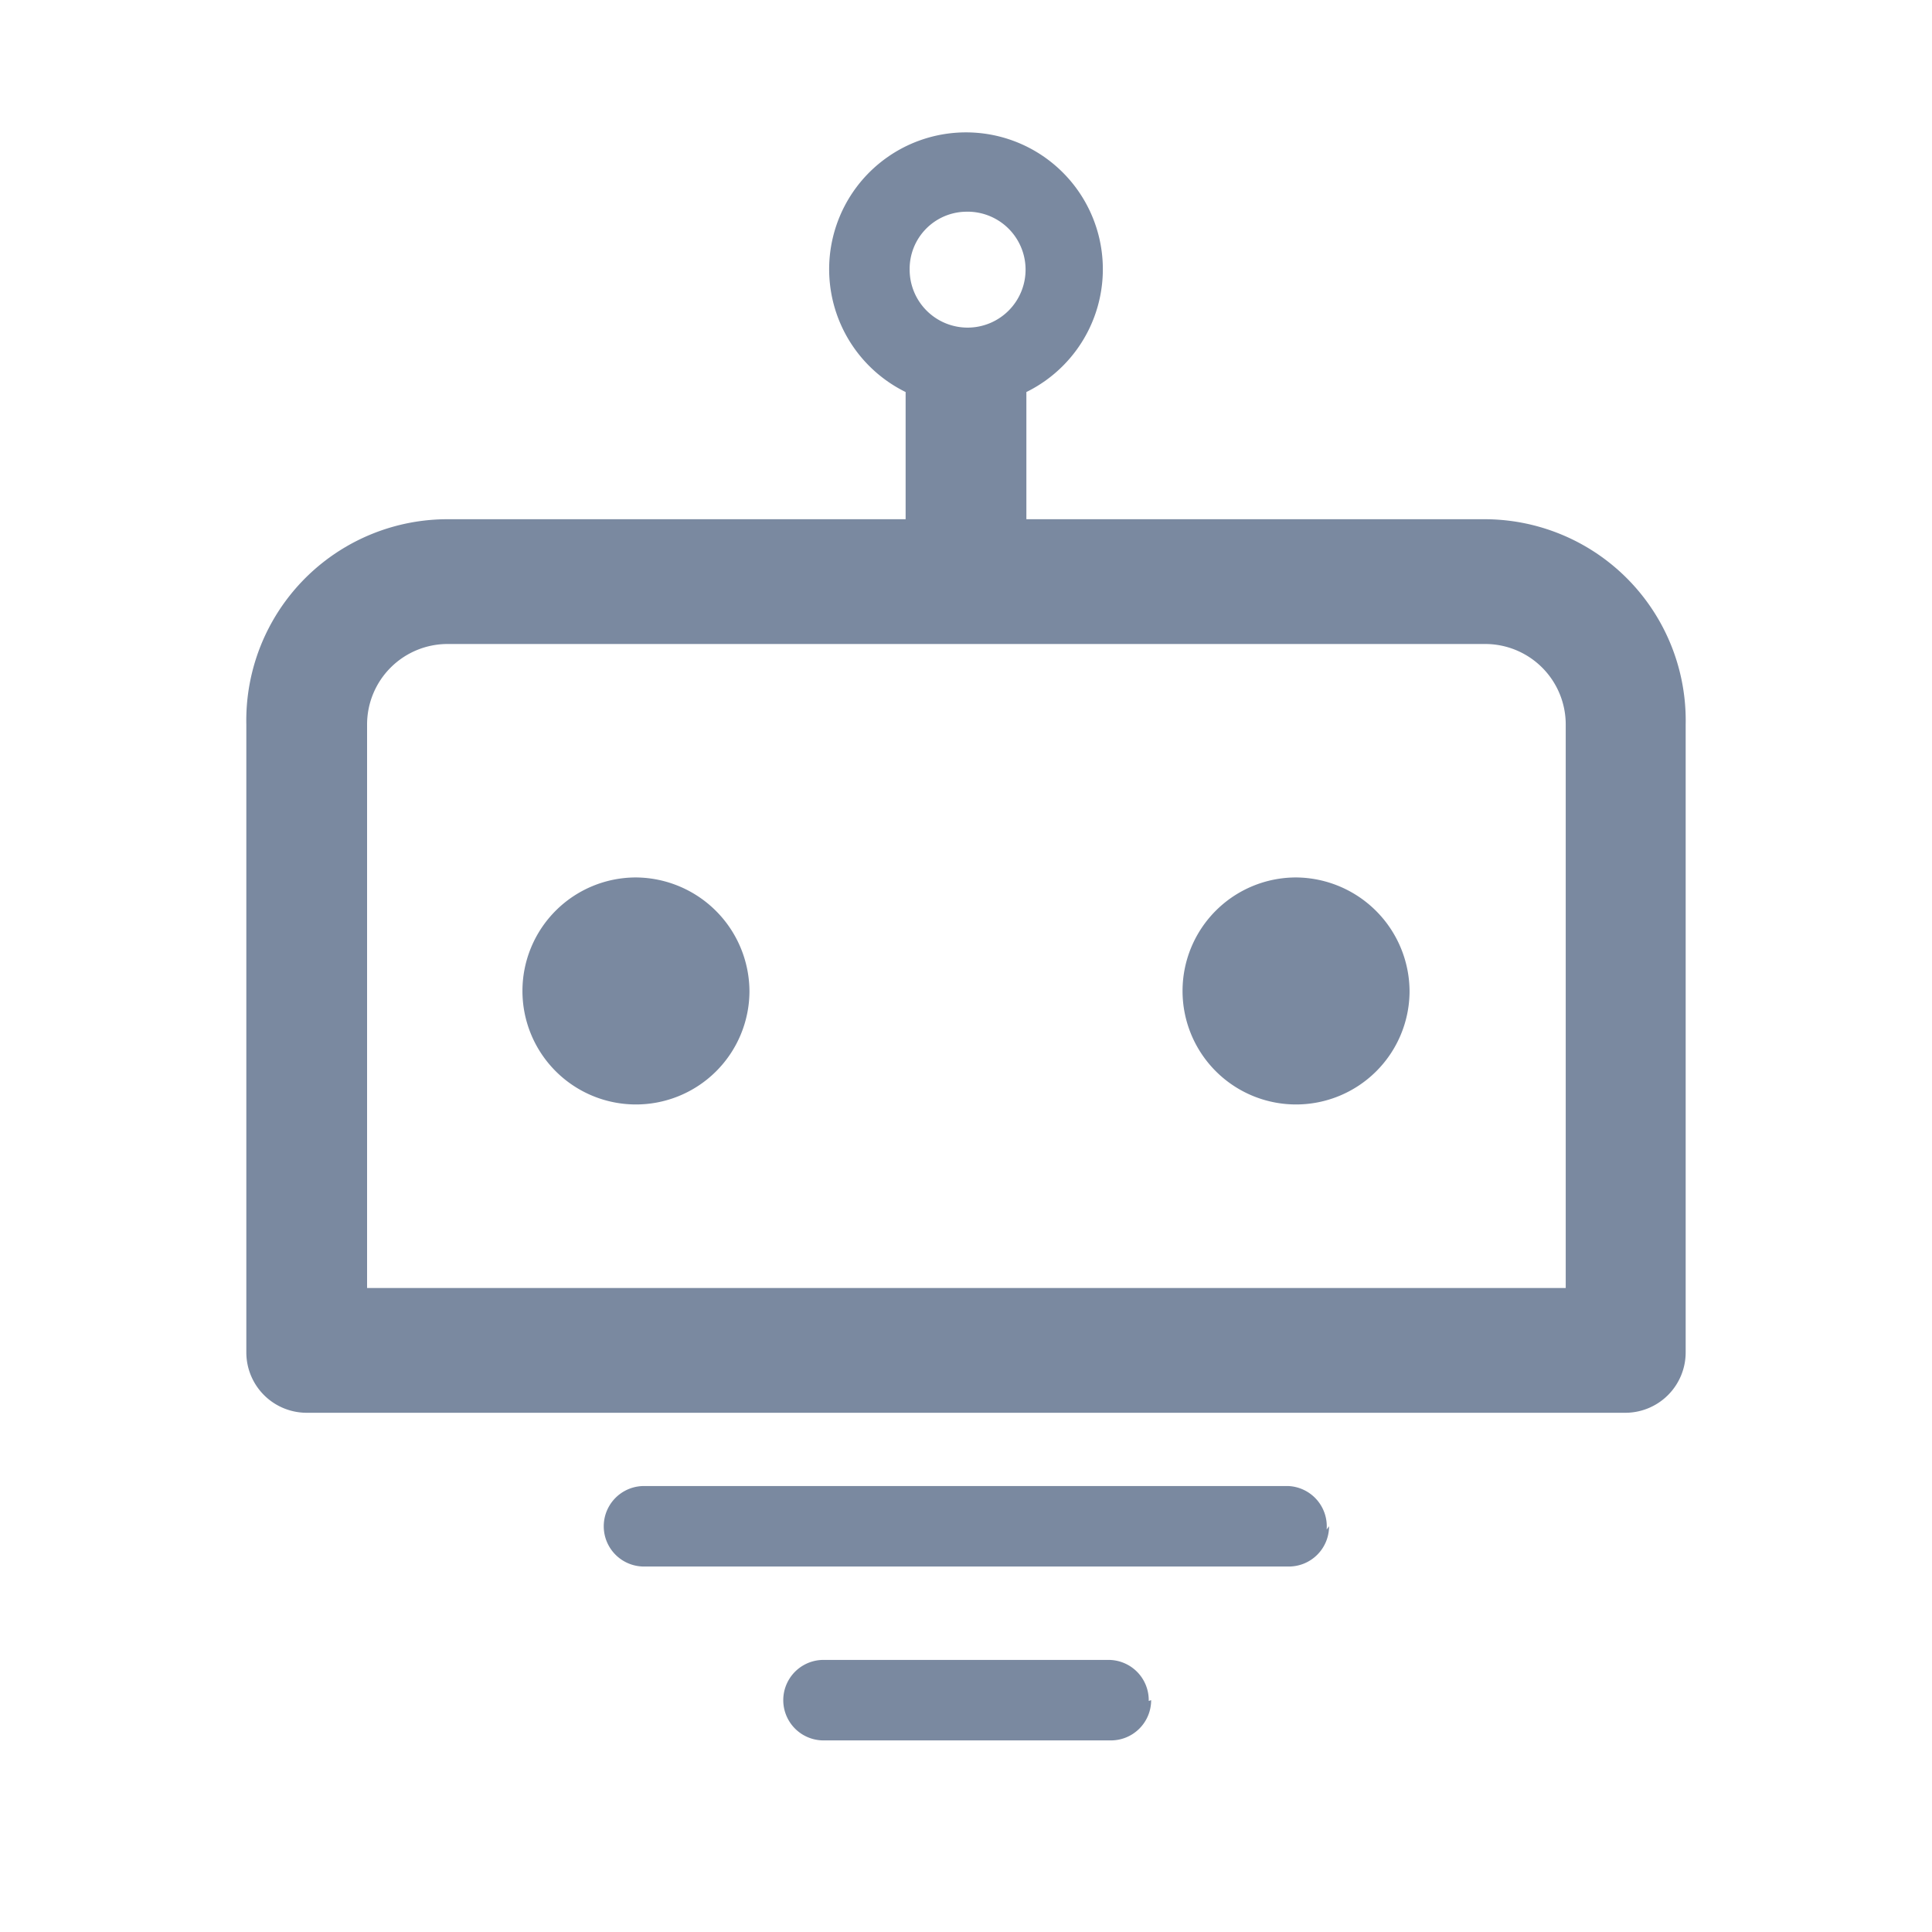 <svg id="shape_definitions" data-name="shape definitions" xmlns="http://www.w3.org/2000/svg" viewBox="0 0 24 24">
  <defs>
    <style>
      .cls-1 {
        fill: #7a89a0;
      }
    </style>
  </defs>
  <title>r7</title>
  <path class="cls-1" d="M18.45,6.45h-5.7V4.87a1.7,1.7,0,1,0-1.5,0V6.45H5.55A2.5,2.5,0,0,0,3.06,9v7.8a0.75,0.75,0,0,0,.75.75H20.19a0.75,0.75,0,0,0,.75-0.75V9A2.5,2.5,0,0,0,18.45,6.45ZM12,2.63a0.72,0.72,0,1,1-.7.72A0.71,0.71,0,0,1,12,2.63ZM19.44,16H4.56V9a1,1,0,0,1,1-1H18.45a1,1,0,0,1,1,1V16ZM9.31,12.32A1.41,1.41,0,1,1,7.9,10.9,1.42,1.42,0,0,1,9.31,12.32Zm8.2,0A1.41,1.41,0,1,1,16.1,10.9,1.42,1.42,0,0,1,17.51,12.32Zm-1,6.64a0.5,0.5,0,0,1-.5.5H8a0.5,0.5,0,1,1,0-1h8A0.5,0.5,0,0,1,16.48,19Zm-2.21,2.16a0.5,0.5,0,0,1-.5.5H10.23a0.5,0.5,0,1,1,0-1h3.54A0.5,0.5,0,0,1,14.27,21.13Z"/>
</svg>
